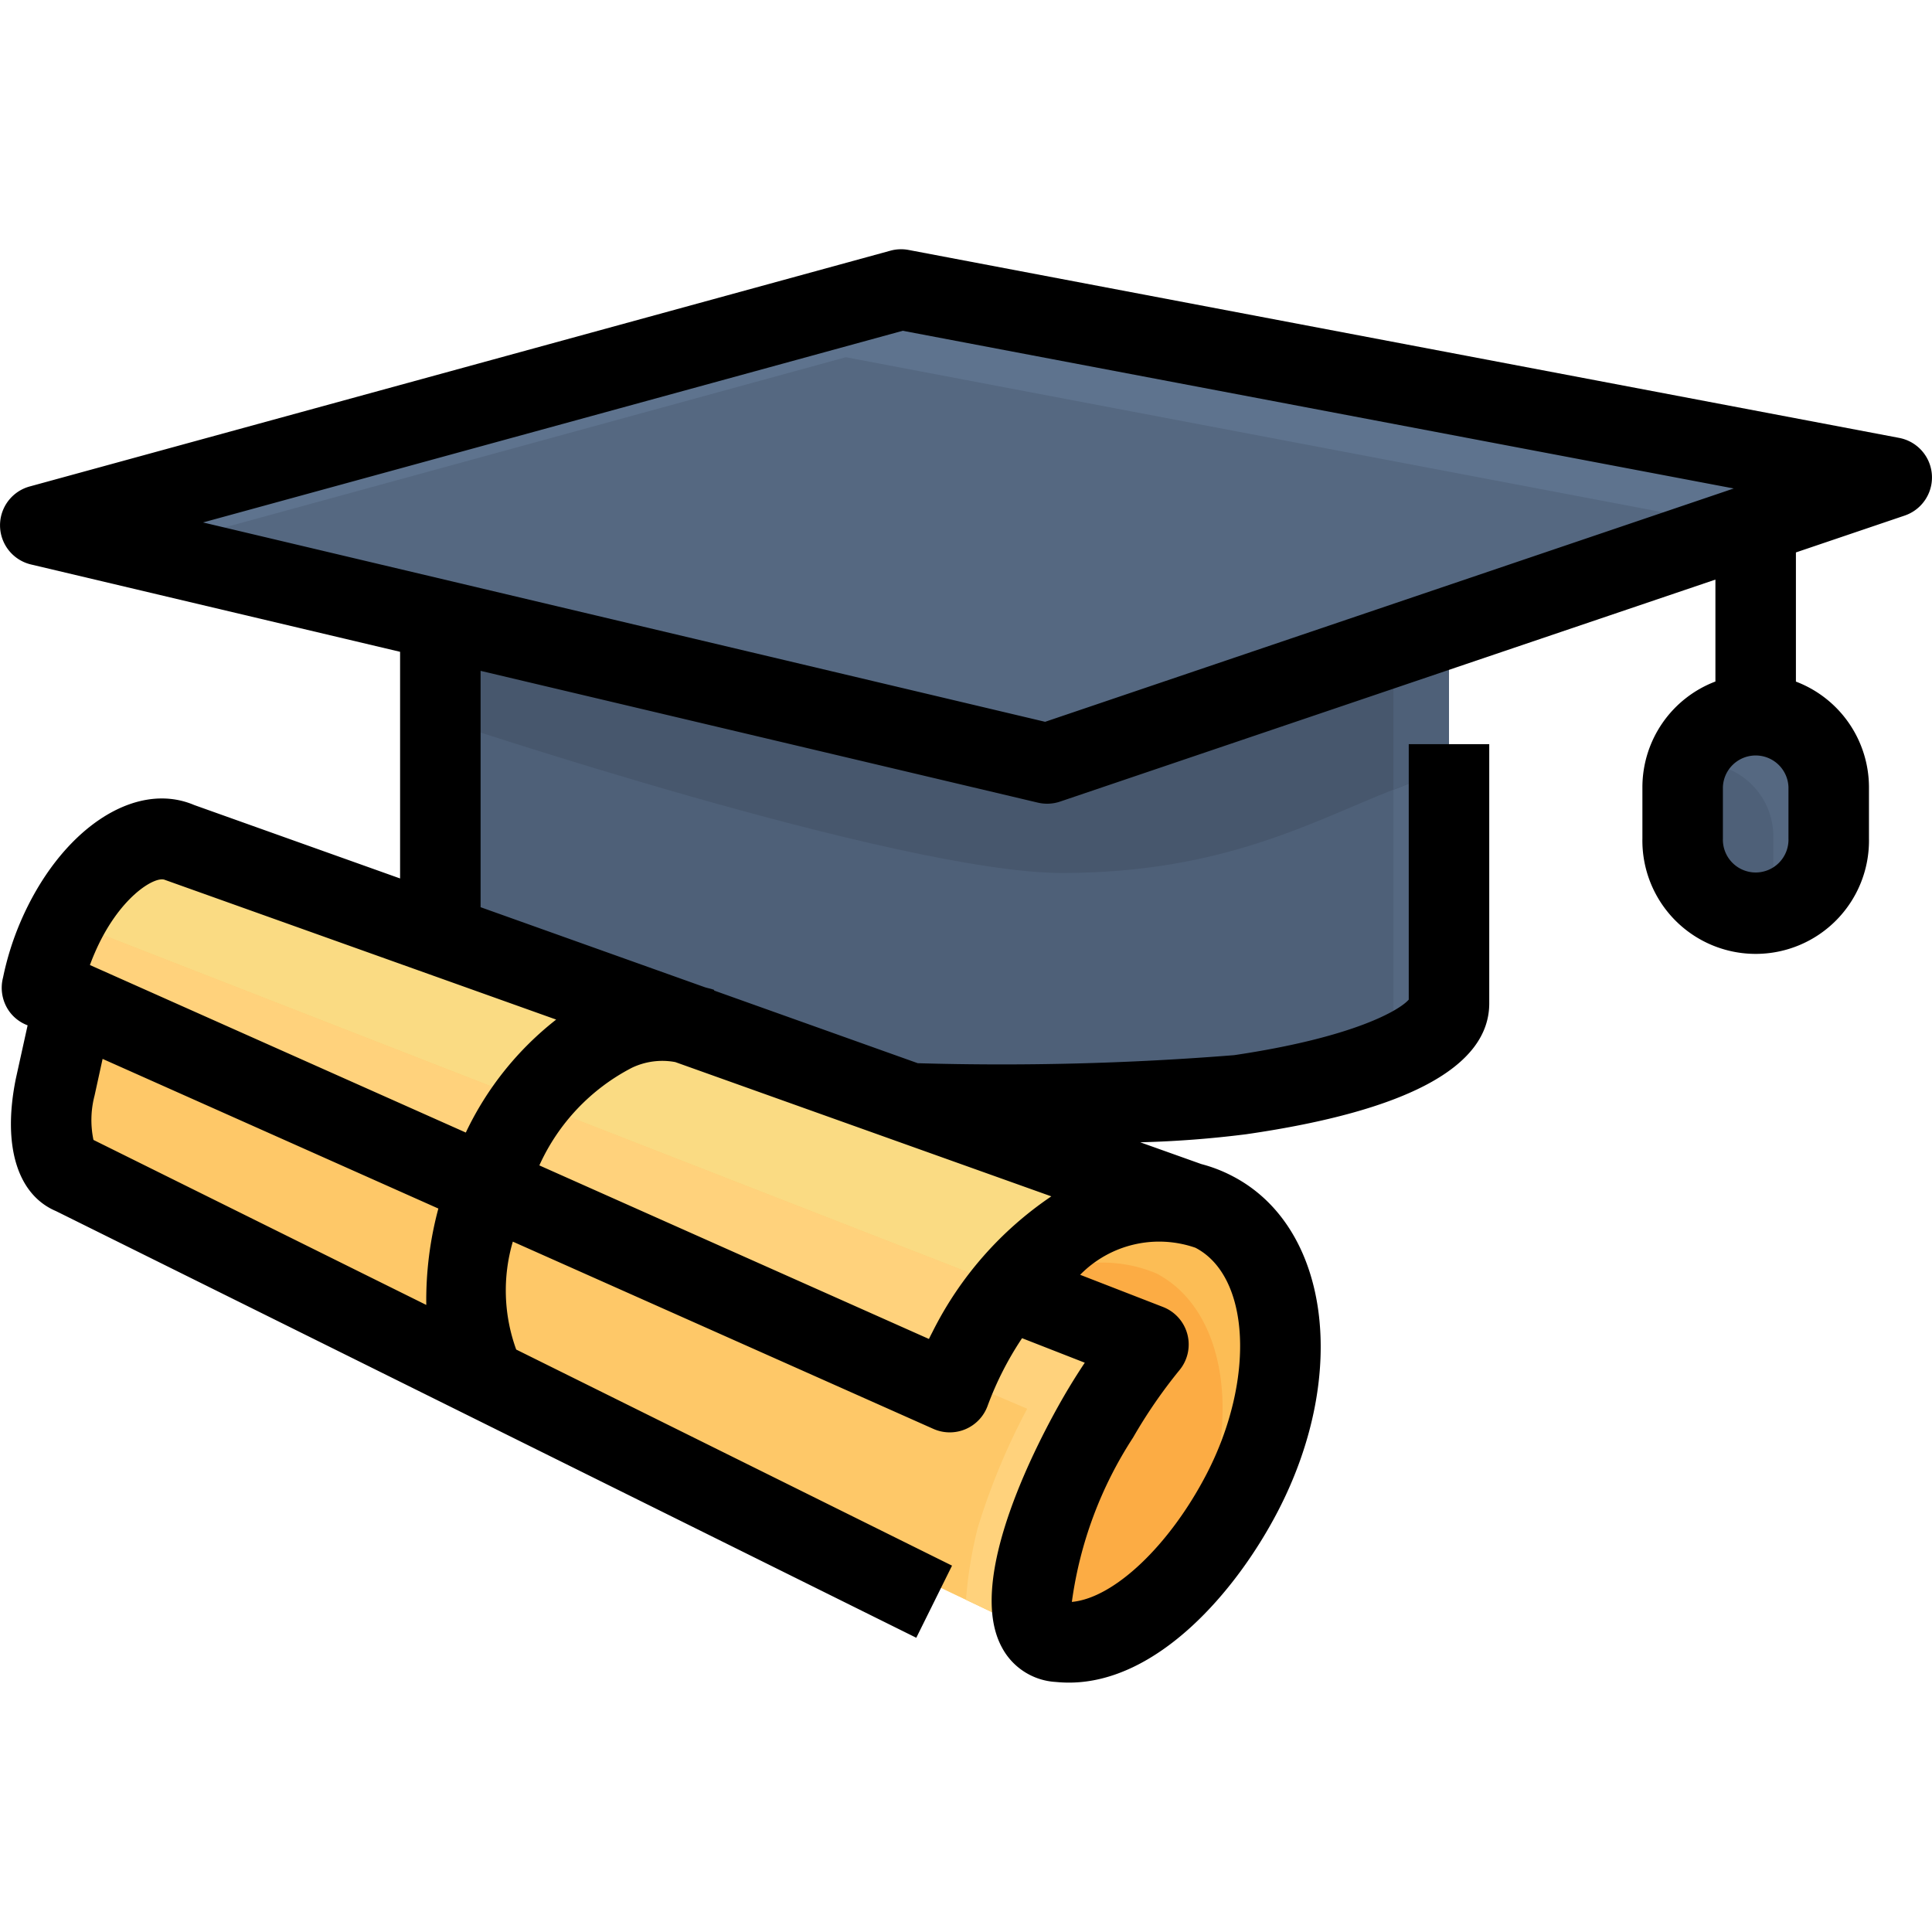 <svg id="Layer_1" height="512" viewBox="0 0 48 48" width="512" xmlns="http://www.w3.org/2000/svg" data-name="Layer 1"><path d="m1.044 24.544.001-.004-.006-.002z" fill="#1d8a9b"/><path d="m30.86 37.08c-1.11 2.14-2.93 3.88-4.52 3.72a.748.748 0 0 1 -.44-.15c-.33-.25-.931-.222-1.063-3.408a28.268 28.268 0 0 1 .132-5.262 6 6 0 0 1 3.07-2.113 3.479 3.479 0 0 1 1.643.053 2.546 2.546 0 0 1 .478.19c1.88.98 2.2 4.1.7 6.97z" fill="#fcac44"/><path d="m36 15.346v9.584c0 .93-2.04 1.81-5.19 2.27a83.244 83.244 0 0 1 -8.653.2l-11.217-4v-8.244l15.07 3.57z" fill="#4e6078"/><path d="m36 15.346v3.692s-.51.24-1.38.58c-1.99.78-4.237 2.071-8.233 2.071-4.066 0-15.447-3.816-15.447-3.816v-2.717l15.07 3.57 8.61-2.91z" fill="#47576d"/><path d="m36 19.045v5.885c0 .82-1.6 1.61-4.16 2.09 1.74-.47 2.78-1.11 2.78-1.77v-5.625c.87-.34 1.38-.58 1.38-.58z" fill="#556881"/><path d="m36 15.346v3.691s-.51.24-1.38.58v-3.8z" fill="#4e6078"/><rect fill="#4e6078" height="4.906" rx="1.815" width="3.629" x="41.805" y="17.741"/><path d="m47 11.86-11 3.73-9.99 3.38-15.07-3.57-9.94-2.35 21.39-5.86z" fill="#556881"/><path d="m43.619 17.741a1.809 1.809 0 0 0 -1.719 1.259 1.766 1.766 0 0 1 .343-.035 1.815 1.815 0 0 1 1.815 1.815v1.277a1.78 1.78 0 0 1 -.1.557 1.814 1.814 0 0 0 1.472-1.78v-1.278a1.816 1.816 0 0 0 -1.811-1.815z" fill="#556881"/><path d="m21.015 8.875 22.305 4.233 3.68-1.248-24.61-4.67-21.39 5.86 2.564.606z" fill="#5e738e"/><path d="m1.044 24.544.001-.004-.006-.002z" fill="#2baaaf"/><path d="m1.044 24.544.001-.004-.006-.002z" fill="#2baaaf"/><path d="m30.16 30.11a2.546 2.546 0 0 0 -.478-.19 3.479 3.479 0 0 0 -1.643-.053 6 6 0 0 0 -3.07 2.113s-.02.134-.043.324c.088-.057.232-.142.326-.2a3.474 3.474 0 0 1 3.477-.467c1.88.98 2.2 4.1.7 6.97a10.629 10.629 0 0 1 -.771 1.248l-.075.1a9 9 0 0 0 2.277-2.875c1.5-2.87 1.18-5.99-.7-6.97z" fill="#fcbd55"/><path d="m29.653 29.912-25.223-8.992c-.85-.36-2.04.48-2.8 1.95-.07.14-.14.29-.21.44a6.175 6.175 0 0 0 -.38 1.23l.8.346-.47 2.114c-.19.94-.14 1.94.47 2.19l24.06 11.46c-1.306-.622-.82-8.64-.82-8.64 1.34-1.64 3.133-2.478 4.573-2.098z" fill="#fadb83"/><path d="m28.53 33.4a14.063 14.063 0 0 0 -2.9 5.71c-.145.739-.06 1.29.27 1.54l-24.06-11.46c-.61-.25-.66-1.25-.47-2.19l.47-2.11.669-1.677 22.571 8.8z" fill="#fec868"/><path d="m27.212 35.251a15.159 15.159 0 0 1 1.318-1.851l-3.45-1.39-22.571-8.8-.668 1.673 23.679 10.117a16.623 16.623 0 0 0 -1.228 2.958 10.467 10.467 0 0 0 -.292 1.788l1.9.9c-.33-.25-.414-.8-.27-1.54a15.161 15.161 0 0 1 1.582-3.855z" fill="#ffd27c"/><path d="m47.187 10.88-24.613-4.67a1 1 0 0 0 -.451.018l-21.388 5.859a1 1 0 0 0 .035 1.937l9.17 2.17v5.631l-5.117-1.825c-1.487-.631-3.344.626-4.323 2.925a7.161 7.161 0 0 0 -.424 1.36 1.009 1.009 0 0 0 .154.842.99.99 0 0 0 .456.347l-.294 1.332c-.337 1.674.046 2.88 1 3.284l21.373 10.6.888-1.792-10.828-5.369a4.3 4.3 0 0 1 -.084-2.681l10.448 4.652a1 1 0 0 0 1.347-.57 8 8 0 0 1 .857-1.683l1.558.609c-.183.275-.361.56-.531.854-.593 1.028-2.456 4.512-1.528 6.219a1.619 1.619 0 0 0 1.343.859 3.2 3.2 0 0 0 .323.016c2.192 0 4.15-2.253 5.193-4.262 1.773-3.417 1.277-7.071-1.129-8.321a3.667 3.667 0 0 0 -.775-.3l-1.518-.541a26.03 26.03 0 0 0 2.632-.2c4.009-.58 6.039-1.68 6.039-3.252v-6.44h-2v6.347c-.219.256-1.347.936-4.337 1.38a72.375 72.375 0 0 1 -7.861.2l-5.062-1.806.005-.014c-.075-.031-.155-.042-.232-.067l-5.573-1.989v-5.872l13.844 3.274a1.007 1.007 0 0 0 .551-.025l16.284-5.516v2.532a2.812 2.812 0 0 0 -1.814 2.622v1.277a2.815 2.815 0 1 0 5.629 0v-1.275a2.813 2.813 0 0 0 -1.815-2.622v-3.209l2.7-.915a1 1 0 0 0 -.133-1.93zm-44.846 12.826c.6-1.415 1.512-1.951 1.755-1.846l9.722 3.471a7.81 7.81 0 0 0 -2.245 2.807l-9.339-4.162c.034-.091.066-.176.107-.27zm8.25 8.715-8.269-4.1a2.4 2.4 0 0 1 .027-1.1l.2-.913 8.342 3.718a8.76 8.76 0 0 0 -.3 2.395zm12.577.669c-.03.058-.06.117-.089.176l-9.679-4.312a5.089 5.089 0 0 1 2.3-2.426 1.753 1.753 0 0 1 1.077-.141l9.343 3.336a8.826 8.826 0 0 0 -2.952 3.367zm6.532-2.09c1.364.708 1.49 3.284.276 5.624-.922 1.776-2.3 3.08-3.346 3.175a9.934 9.934 0 0 1 1.522-4.085 12.5 12.5 0 0 1 1.153-1.675 1 1 0 0 0 -.409-1.567l-2.06-.8a2.747 2.747 0 0 1 2.864-.672zm14.734-10.167a.815.815 0 1 1 -1.629 0v-1.277a.815.815 0 0 1 1.629 0zm-18.468-2.9-20.922-4.953 17.385-4.762 20.646 3.918z"/></svg>